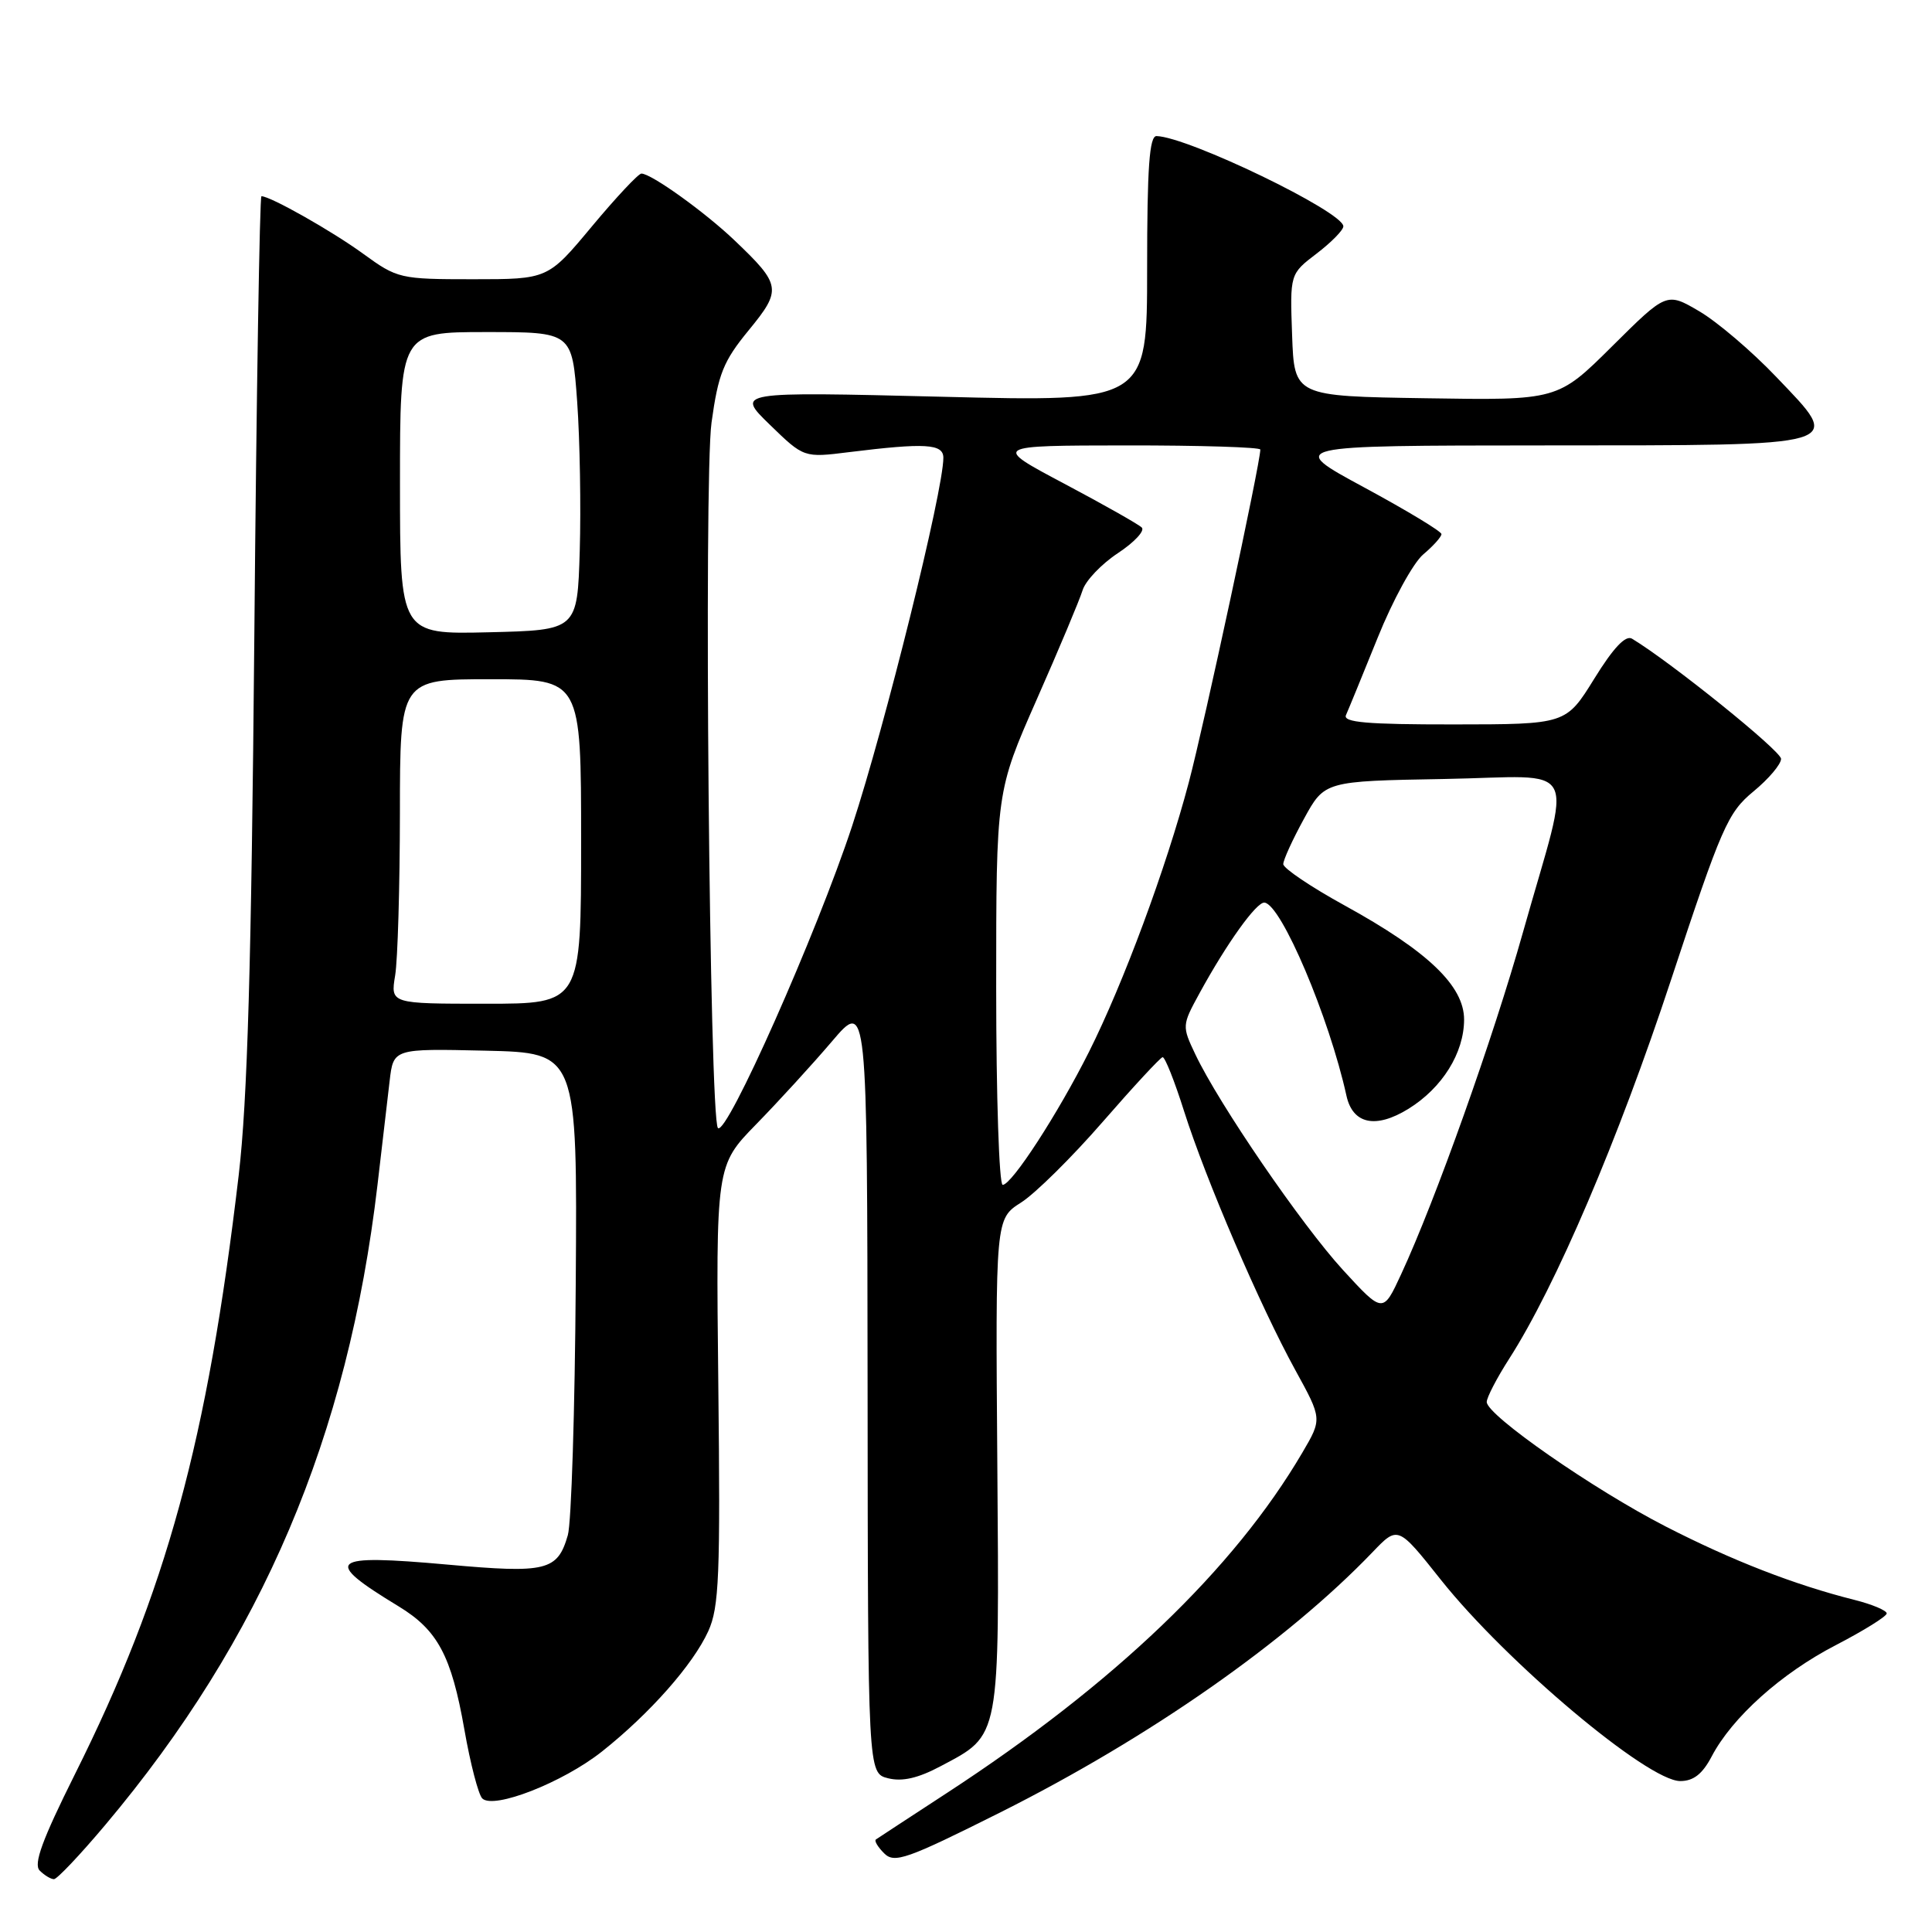 <?xml version="1.0" encoding="UTF-8" standalone="no"?>
<!DOCTYPE svg PUBLIC "-//W3C//DTD SVG 1.1//EN" "http://www.w3.org/Graphics/SVG/1.1/DTD/svg11.dtd" >
<svg xmlns="http://www.w3.org/2000/svg" xmlns:xlink="http://www.w3.org/1999/xlink" version="1.1" viewBox="0 0 256 256">
 <g >
 <path fill="currentColor"
d=" M 13.96 241.80 C 34.73 217.12 46.10 190.40 50.02 157.00 C 50.64 151.78 51.36 145.57 51.63 143.22 C 52.13 138.94 52.13 138.94 64.32 139.22 C 76.50 139.50 76.50 139.50 76.29 170.00 C 76.18 186.78 75.71 201.82 75.24 203.42 C 73.88 208.14 72.42 208.50 59.33 207.32 C 43.55 205.90 42.64 206.67 52.82 212.85 C 58.00 216.00 59.81 219.39 61.53 229.16 C 62.32 233.68 63.39 237.79 63.90 238.30 C 65.39 239.79 74.57 236.20 79.77 232.08 C 86.12 227.04 91.83 220.57 93.85 216.14 C 95.29 212.97 95.46 208.79 95.18 183.47 C 94.86 154.44 94.86 154.44 100.20 148.97 C 103.14 145.96 107.65 141.03 110.23 138.00 C 114.91 132.50 114.91 132.50 114.96 183.73 C 115.00 234.96 115.00 234.96 117.68 235.63 C 119.55 236.10 121.66 235.62 124.64 234.03 C 132.60 229.81 132.42 230.73 132.15 194.00 C 131.90 161.50 131.90 161.50 135.30 159.34 C 137.16 158.16 142.02 153.36 146.09 148.68 C 150.17 143.99 153.75 140.13 154.05 140.08 C 154.36 140.04 155.64 143.26 156.90 147.25 C 159.78 156.32 166.97 173.05 171.64 181.55 C 175.19 188.01 175.19 188.01 172.58 192.46 C 163.53 207.90 147.66 223.10 125.50 237.56 C 120.55 240.79 116.30 243.57 116.06 243.74 C 115.82 243.91 116.31 244.73 117.15 245.57 C 118.51 246.94 120.11 246.38 132.59 240.13 C 152.32 230.23 170.49 217.53 181.87 205.67 C 185.23 202.16 185.23 202.16 190.93 209.34 C 199.61 220.25 218.33 236.00 222.64 236.00 C 224.39 236.00 225.58 235.07 226.80 232.75 C 229.51 227.57 236.04 221.71 243.29 217.97 C 246.97 216.06 249.99 214.18 250.00 213.79 C 250.00 213.40 248.09 212.59 245.75 212.00 C 237.79 210.00 229.51 206.78 220.70 202.26 C 211.13 197.35 197.00 187.52 197.00 185.77 C 197.00 185.17 198.34 182.59 199.97 180.05 C 206.13 170.45 214.42 151.05 221.42 129.84 C 228.12 109.55 228.94 107.68 232.33 104.88 C 234.35 103.22 236.00 101.27 236.00 100.55 C 236.00 99.50 221.38 87.72 216.25 84.63 C 215.40 84.12 213.77 85.85 211.25 89.93 C 207.50 95.98 207.50 95.98 192.64 95.99 C 181.12 96.00 177.91 95.72 178.35 94.75 C 178.66 94.06 180.55 89.45 182.55 84.50 C 184.54 79.55 187.26 74.58 188.59 73.46 C 189.92 72.34 191.00 71.13 191.00 70.77 C 191.00 70.41 186.39 67.63 180.75 64.58 C 170.50 59.04 170.50 59.04 204.63 59.02 C 245.27 59.00 244.28 59.29 235.35 49.93 C 232.13 46.55 227.55 42.65 225.17 41.25 C 220.84 38.71 220.84 38.71 213.62 45.88 C 206.40 53.05 206.40 53.05 188.95 52.77 C 171.50 52.50 171.50 52.50 171.21 44.40 C 170.92 36.30 170.92 36.30 174.46 33.60 C 176.41 32.11 178.00 30.49 178.00 29.99 C 178.00 28.07 157.46 18.15 153.25 18.03 C 152.30 18.01 152.00 22.17 152.00 35.63 C 152.00 53.25 152.00 53.25 124.75 52.57 C 97.50 51.90 97.50 51.90 102.01 56.28 C 106.52 60.66 106.52 60.66 112.51 59.91 C 122.62 58.66 125.00 58.80 125.00 60.66 C 125.00 65.03 117.29 96.13 112.91 109.45 C 108.22 123.68 96.27 150.60 95.13 149.47 C 94.01 148.35 93.24 63.52 94.28 56.00 C 95.17 49.54 95.85 47.85 99.20 43.77 C 103.62 38.38 103.53 37.76 97.33 31.85 C 93.40 28.10 86.29 23.00 84.99 23.00 C 84.59 23.00 81.64 26.15 78.43 30.00 C 72.60 37.00 72.60 37.00 62.68 37.00 C 53.00 37.00 52.66 36.92 48.13 33.63 C 44.03 30.64 35.83 26.00 34.64 26.00 C 34.41 26.00 33.98 52.21 33.70 84.25 C 33.31 127.87 32.79 145.82 31.63 155.71 C 27.48 190.96 22.04 210.85 9.92 235.11 C 5.59 243.79 4.41 247.01 5.26 247.86 C 5.89 248.49 6.74 249.00 7.15 249.00 C 7.56 249.00 10.63 245.76 13.96 241.80 Z  M 177.95 168.28 C 172.47 162.29 161.54 146.34 158.39 139.71 C 156.61 135.96 156.62 135.86 158.93 131.63 C 162.55 125.00 166.50 119.49 167.55 119.60 C 169.77 119.82 176.13 134.82 178.41 145.18 C 179.24 148.96 182.29 149.60 186.62 146.93 C 191.11 144.15 193.99 139.53 194.00 135.10 C 194.00 130.64 189.21 126.05 178.21 120.00 C 173.71 117.53 170.04 115.05 170.04 114.50 C 170.04 113.95 171.27 111.25 172.78 108.50 C 175.51 103.50 175.51 103.50 191.34 103.22 C 209.69 102.90 208.35 100.30 201.81 123.50 C 197.86 137.54 190.19 159.08 185.66 168.84 C 183.25 174.05 183.25 174.05 177.95 168.28 Z  M 132.00 130.94 C 132.00 104.88 132.00 104.88 137.37 92.69 C 140.33 85.99 143.06 79.47 143.45 78.21 C 143.84 76.95 145.94 74.74 148.12 73.30 C 150.30 71.86 151.73 70.33 151.29 69.90 C 150.86 69.47 146.22 66.85 141.00 64.08 C 131.50 59.04 131.50 59.04 149.25 59.02 C 159.01 59.01 167.00 59.26 167.00 59.57 C 167.00 61.37 159.57 95.94 157.52 103.68 C 154.51 115.05 148.86 130.28 144.29 139.39 C 140.18 147.58 134.06 157.00 132.86 157.00 C 132.39 157.00 132.00 145.27 132.00 130.94 Z  M 52.36 129.25 C 52.70 127.19 52.98 117.51 52.99 107.75 C 53.00 90.00 53.00 90.00 65.00 90.00 C 77.00 90.00 77.00 90.00 77.00 111.50 C 77.00 133.00 77.00 133.00 64.37 133.00 C 51.74 133.00 51.74 133.00 52.36 129.25 Z  M 53.00 64.03 C 53.00 44.00 53.00 44.00 64.41 44.00 C 75.81 44.00 75.81 44.00 76.48 53.25 C 76.84 58.34 76.99 67.22 76.82 73.00 C 76.50 83.50 76.50 83.50 64.75 83.78 C 53.00 84.06 53.00 84.06 53.00 64.03 Z "/>
</g>
</svg>